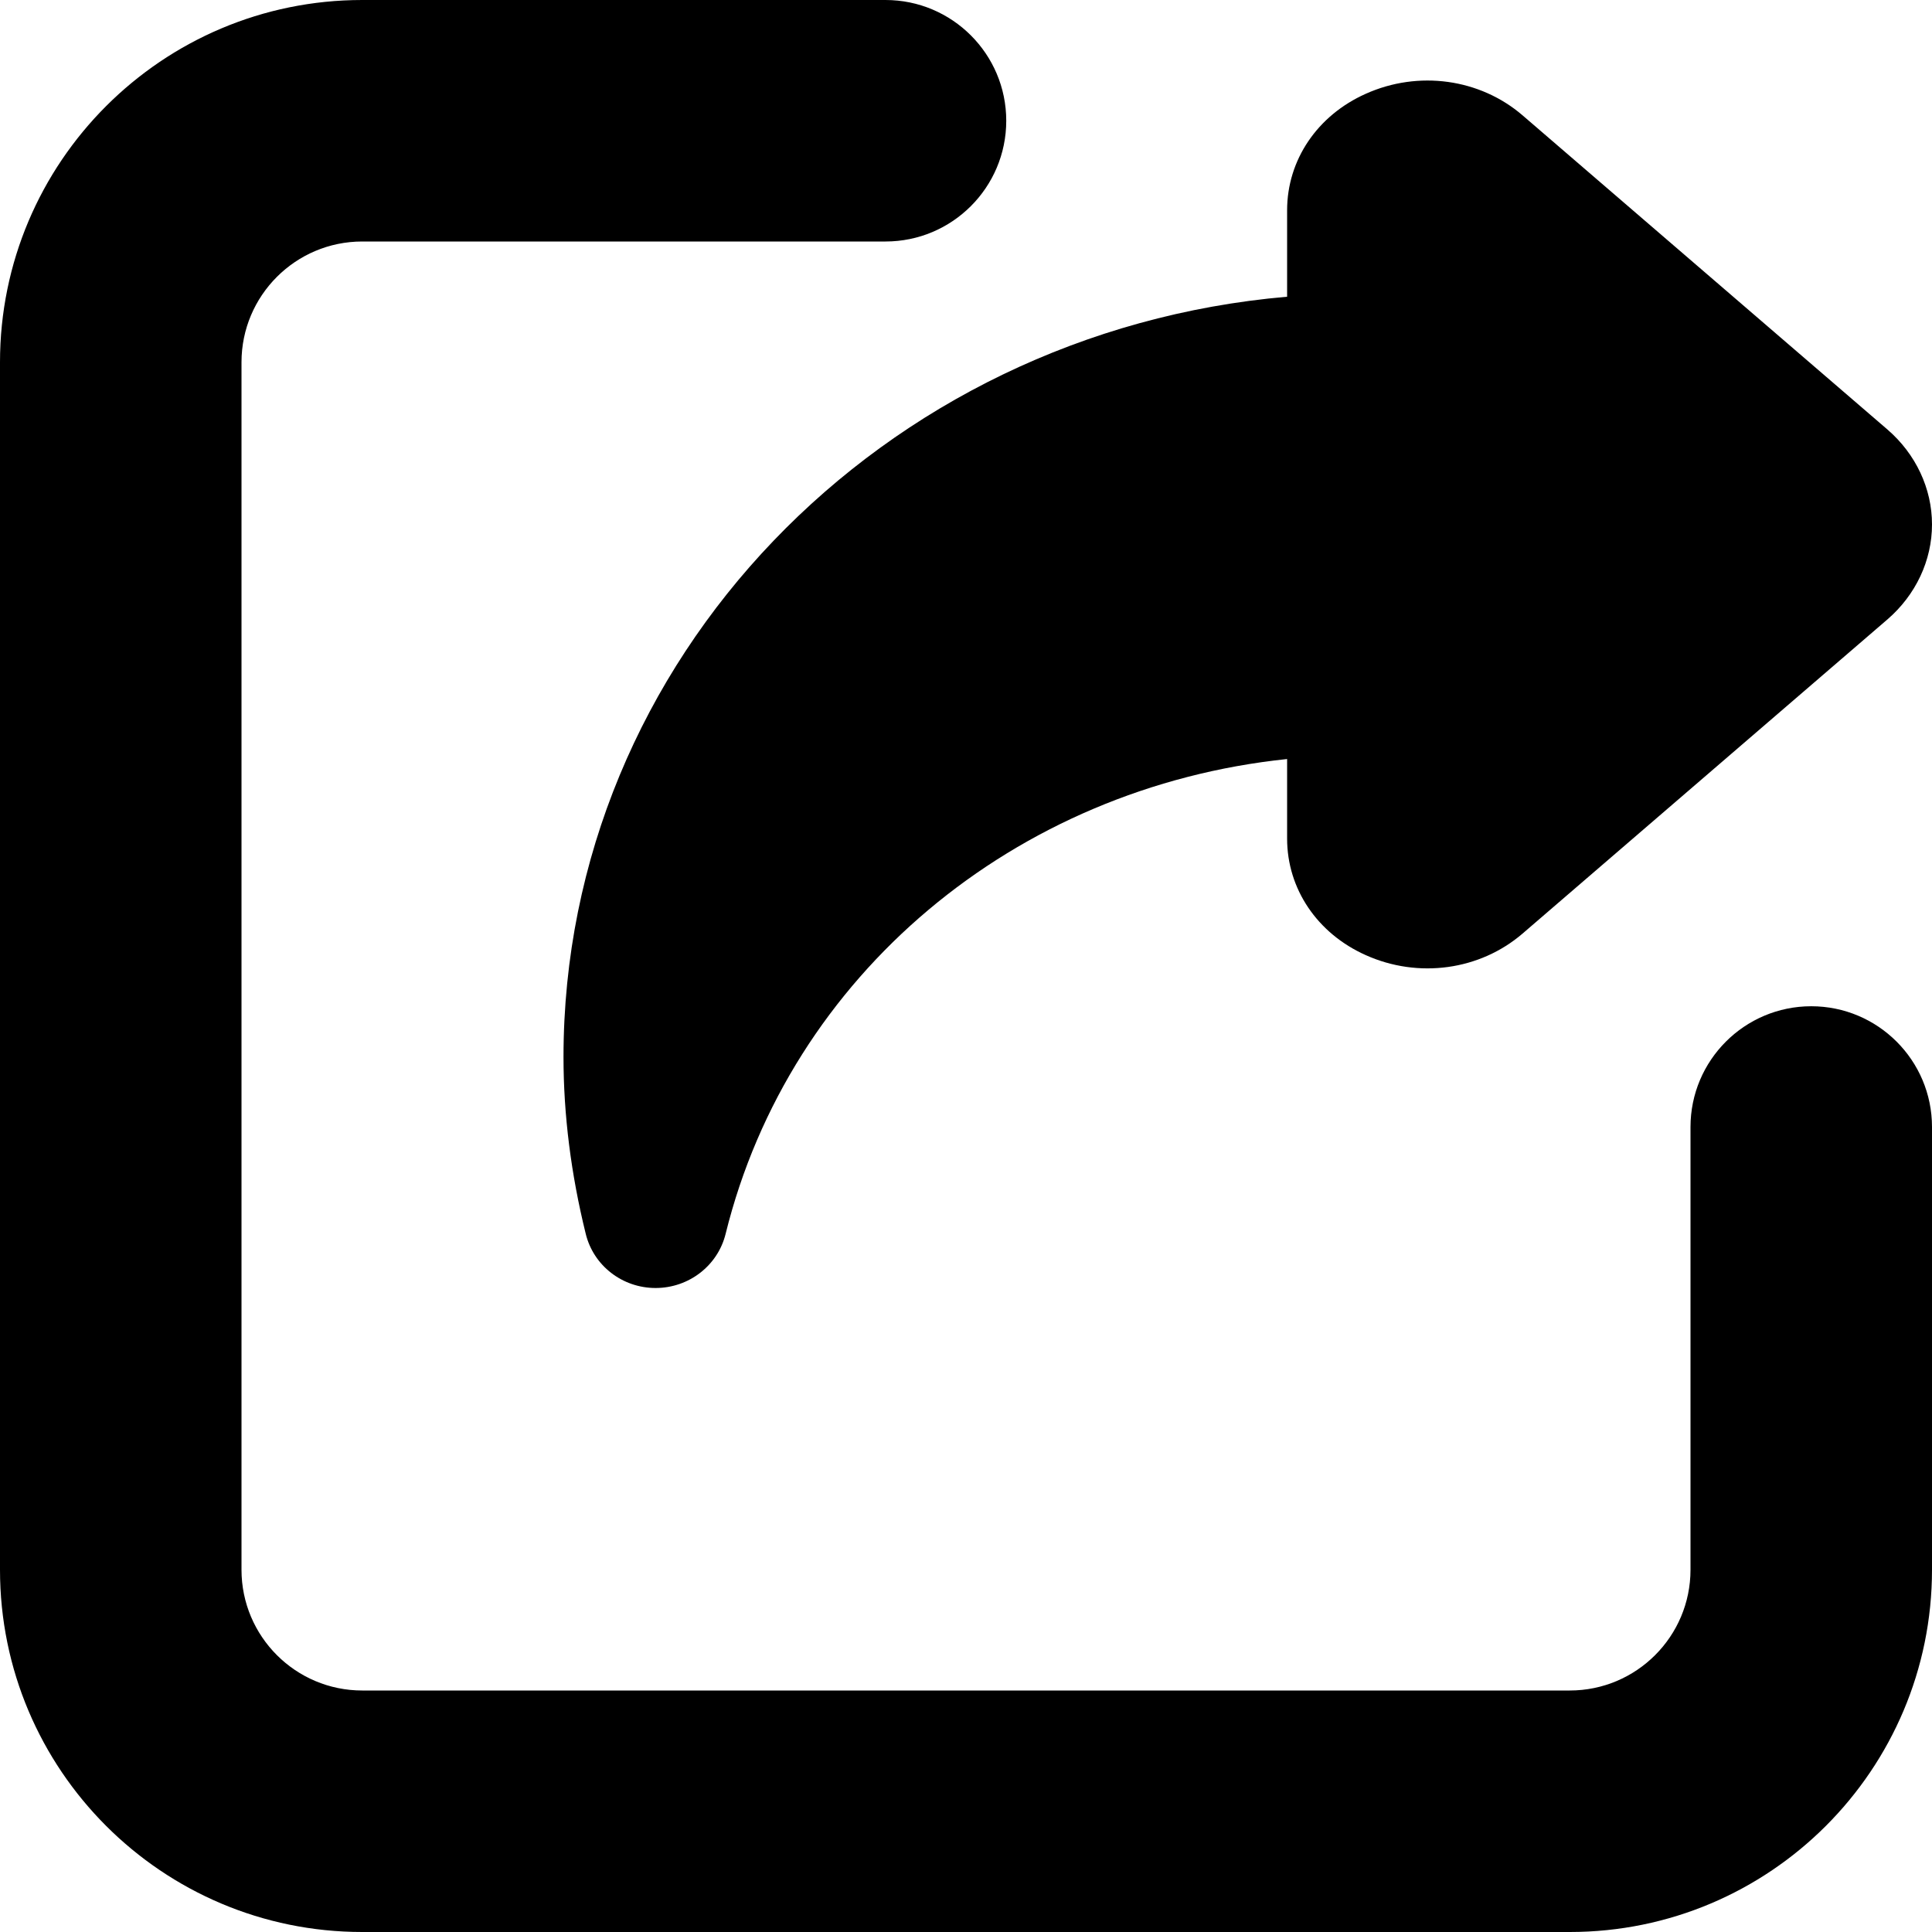 <svg xmlns="http://www.w3.org/2000/svg" width="24" height="24" fill="none" viewBox="0 0 24 24"><path fill="currentColor" fill-rule="evenodd" d="M4.5 0C2.015 0 0 2.015 0 4.5V19.5C0 21.985 2.015 24 4.5 24H19.5C21.985 24 24 21.985 24 19.5V14C24 13.172 23.328 12.5 22.5 12.5C21.672 12.5 21 13.172 21 14V19.5C21 20.328 20.328 21 19.5 21H4.5C3.672 21 3 20.328 3 19.5V4.5C3 3.672 3.672 3 4.5 3H11C11.828 3 12.5 2.328 12.5 1.5C12.5 0.672 11.828 0 11 0H4.5ZM15.989 9.429C12.612 9.781 9.81 12.107 9.014 15.327C8.917 15.722 8.557 16 8.144 16C7.731 16 7.372 15.722 7.276 15.326C7.093 14.585 7 13.847 7 13.132C7 8.191 10.957 4.121 15.989 3.686V2.612C15.989 1.989 16.363 1.434 16.966 1.165C17.62 0.871 18.384 0.977 18.914 1.433L23.447 5.336C23.799 5.64 24 6.069 24 6.515C24 6.961 23.799 7.39 23.447 7.694L18.914 11.597C18.384 12.053 17.62 12.159 16.966 11.865C16.363 11.596 15.989 11.041 15.989 10.418V9.429Z" clip-rule="evenodd"/></svg>